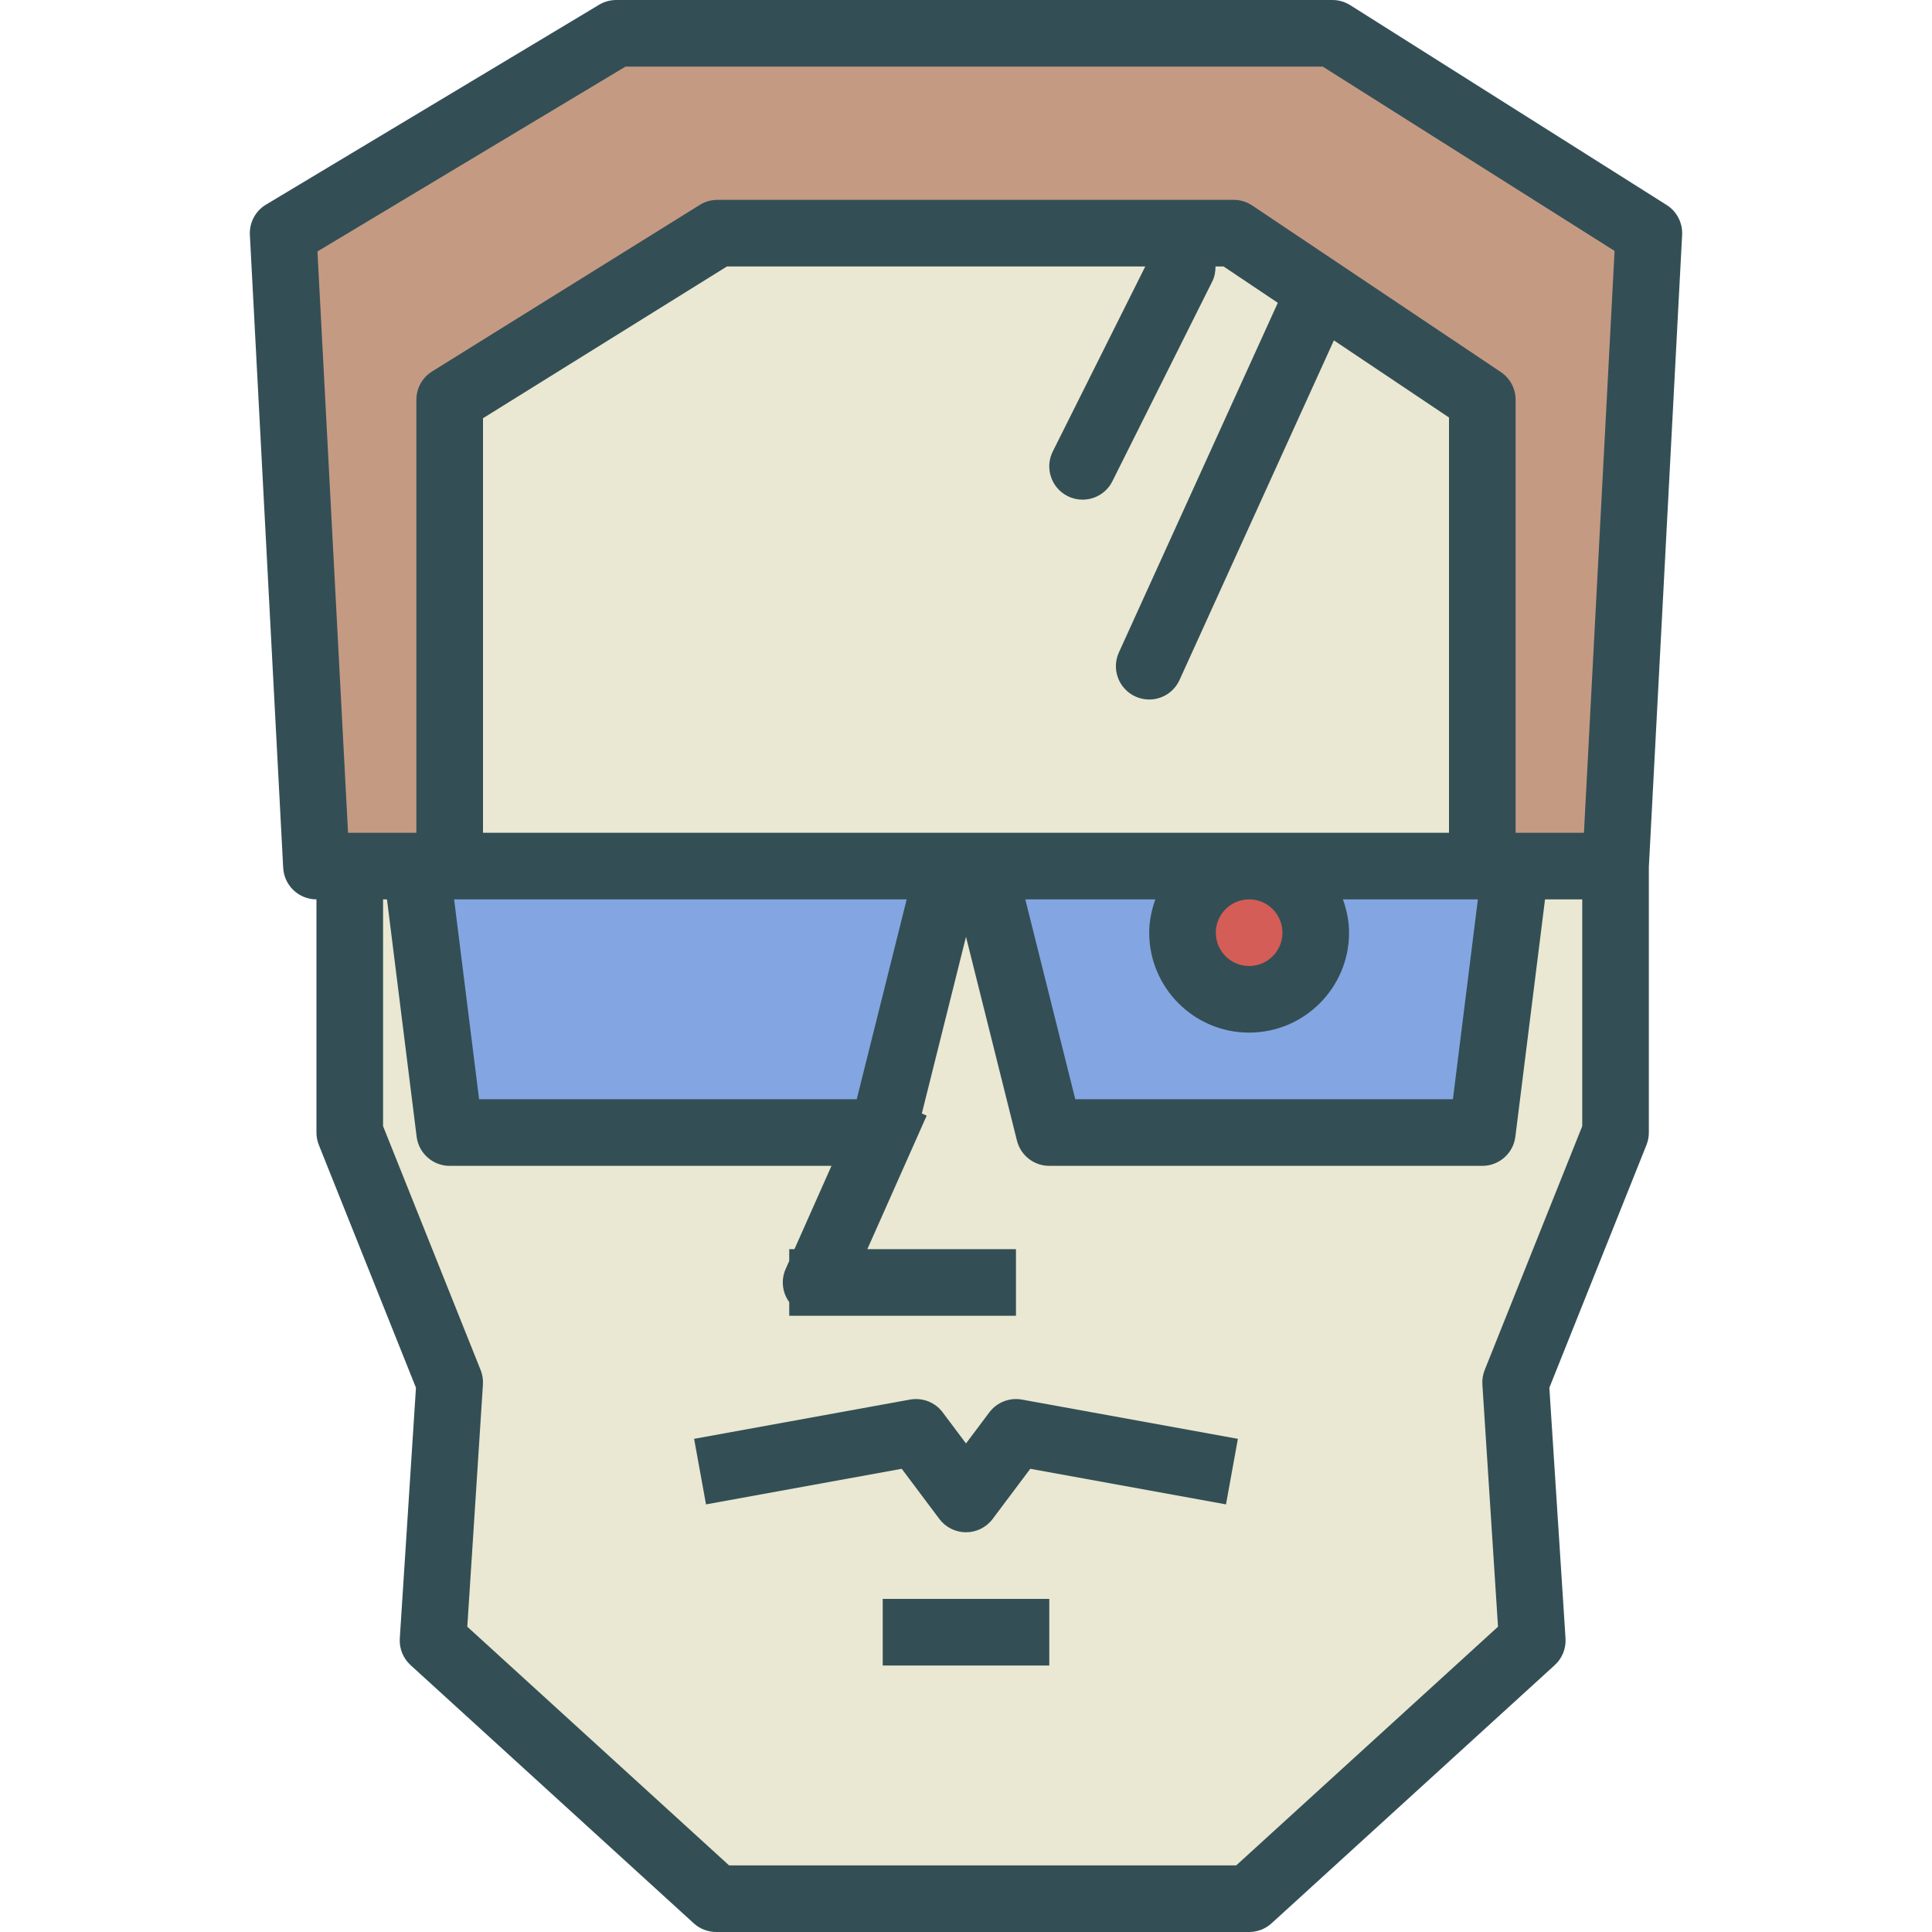 <?xml version="1.0" encoding="iso-8859-1"?>
<!-- Generator: Adobe Illustrator 19.0.0, SVG Export Plug-In . SVG Version: 6.00 Build 0)  -->
<svg version="1.1" id="Layer_1" xmlns="http://www.w3.org/2000/svg" xmlns:xlink="http://www.w3.org/1999/xlink" x="0px" y="0px"
	 viewBox="0 0 512 512" style="enable-background:new 0 0 512 512;" xml:space="preserve">
<path style="fill:#334F55;" d="M445.78,62.259c0.168-3.19-1.401-6.224-4.099-7.931L357.819,1.362C356.405,0.474,354.772,0,353.103,0
	H163.31c-1.599,0-3.168,0.435-4.543,1.259L70.491,54.224c-2.802,1.681-4.444,4.772-4.271,8.034l8.828,167.724
	c0.246,4.685,4.121,8.362,8.815,8.362v61.793c0,1.125,0.216,2.237,0.629,3.28l25.741,64.349l-4.284,66.423
	c-0.172,2.677,0.879,5.284,2.862,7.091l75.034,68.414c1.625,1.483,3.746,2.306,5.948,2.306h141.241c2.202,0,4.323-0.823,5.948-2.306
	l75.034-68.414c1.983-1.806,3.034-4.414,2.862-7.091l-4.284-66.423l25.741-64.349c0.414-1.043,0.629-2.155,0.629-3.28v-70.401
	L445.78,62.259z"/>
<path style="fill:#C59A83;" d="M165.754,17.655h184.793l77.332,48.841l-8.117,154.194h-18.108V105.931
	c0-2.944-1.47-5.694-3.914-7.332l-65.879-44.138c-1.453-0.974-3.164-1.496-4.914-1.496H190.121c-1.647,0-3.263,0.461-4.664,1.332
	l-70.948,44.138c-2.591,1.612-4.164,4.444-4.164,7.496V220.69H92.69h-0.453l-8.108-154.06L165.754,17.655z"/>
<polygon style="fill:#83A6E2;" points="227.039,291.31 126.966,291.31 120.345,238.345 240.28,238.345 "/>
<path style="fill:#EAE8D2;" d="M282.948,131.483c1.267,0.634,2.616,0.931,3.94,0.931c3.242,0,6.358-1.785,7.905-4.879l26.483-52.966
	c0.637-1.274,0.846-2.615,0.843-3.948h2.144l14.37,9.627l-42.115,92.653c-2.017,4.435-0.056,9.668,4.384,11.685
	c1.181,0.539,2.423,0.793,3.647,0.793c3.353,0,6.56-1.922,8.039-5.177l40.908-89.998L384,110.642V220.69H260.414h-8.828H128V110.836
	l64.642-40.216h110.866L279,119.638C276.819,124,278.586,129.302,282.948,131.483z"/>
<circle style="fill:#D45D57;" cx="331.035" cy="247.172" r="8.828"/>
<path style="fill:#83A6E2;" d="M306.178,238.345c-0.989,2.775-1.627,5.718-1.627,8.828c0,14.604,11.879,26.483,26.483,26.483
	c14.603,0,26.483-11.879,26.483-26.483c0-3.11-0.637-6.053-1.627-8.828h35.764l-6.621,52.965H284.961l-13.241-52.965H306.178z"/>
<path style="fill:#EAE8D2;" d="M419.31,298.44l-25.853,64.625c-0.487,1.224-0.694,2.534-0.612,3.849l4.142,64.181l-69.371,63.25
	H193.211l-69.371-63.25l4.142-64.181c0.082-1.315-0.125-2.625-0.612-3.849l-25.853-64.625v-60.095h1.035l7.861,62.888
	c0.552,4.418,4.306,7.733,8.759,7.733h101.175l-9.808,22.069h-1.384v3.116l-0.944,2.125c-1.216,2.733-0.966,5.892,0.664,8.397
	c0.09,0.138,0.181,0.271,0.28,0.405v3.612h60.086v-17.655h-39.384l15.724-35.379l-1.287-0.571L256,248.263l13.504,54.017
	c0.983,3.927,4.513,6.685,8.565,6.685h114.759c4.453,0,8.207-3.315,8.759-7.733l7.861-62.888h9.863V298.44z"/>
<g>
	<path style="fill:#334F55;" d="M262.181,374.289L256,382.53l-6.181-8.241c-1.996-2.668-5.328-3.978-8.638-3.388l-57.237,10.405
		l3.155,17.371l51.871-9.431l9.97,13.293c1.664,2.224,4.28,3.53,7.06,3.53c2.78,0,5.397-1.306,7.06-3.53l9.97-13.293l51.871,9.431
		l3.155-17.371l-57.237-10.405C267.526,370.31,264.185,371.621,262.181,374.289z"/>
	<rect x="233.932" y="423.724" style="fill:#334F55;" width="44.138" height="17.655"/>
</g>
<g>
</g>
<g>
</g>
<g>
</g>
<g>
</g>
<g>
</g>
<g>
</g>
<g>
</g>
<g>
</g>
<g>
</g>
<g>
</g>
<g>
</g>
<g>
</g>
<g>
</g>
<g>
</g>
<g>
</g>
</svg>
